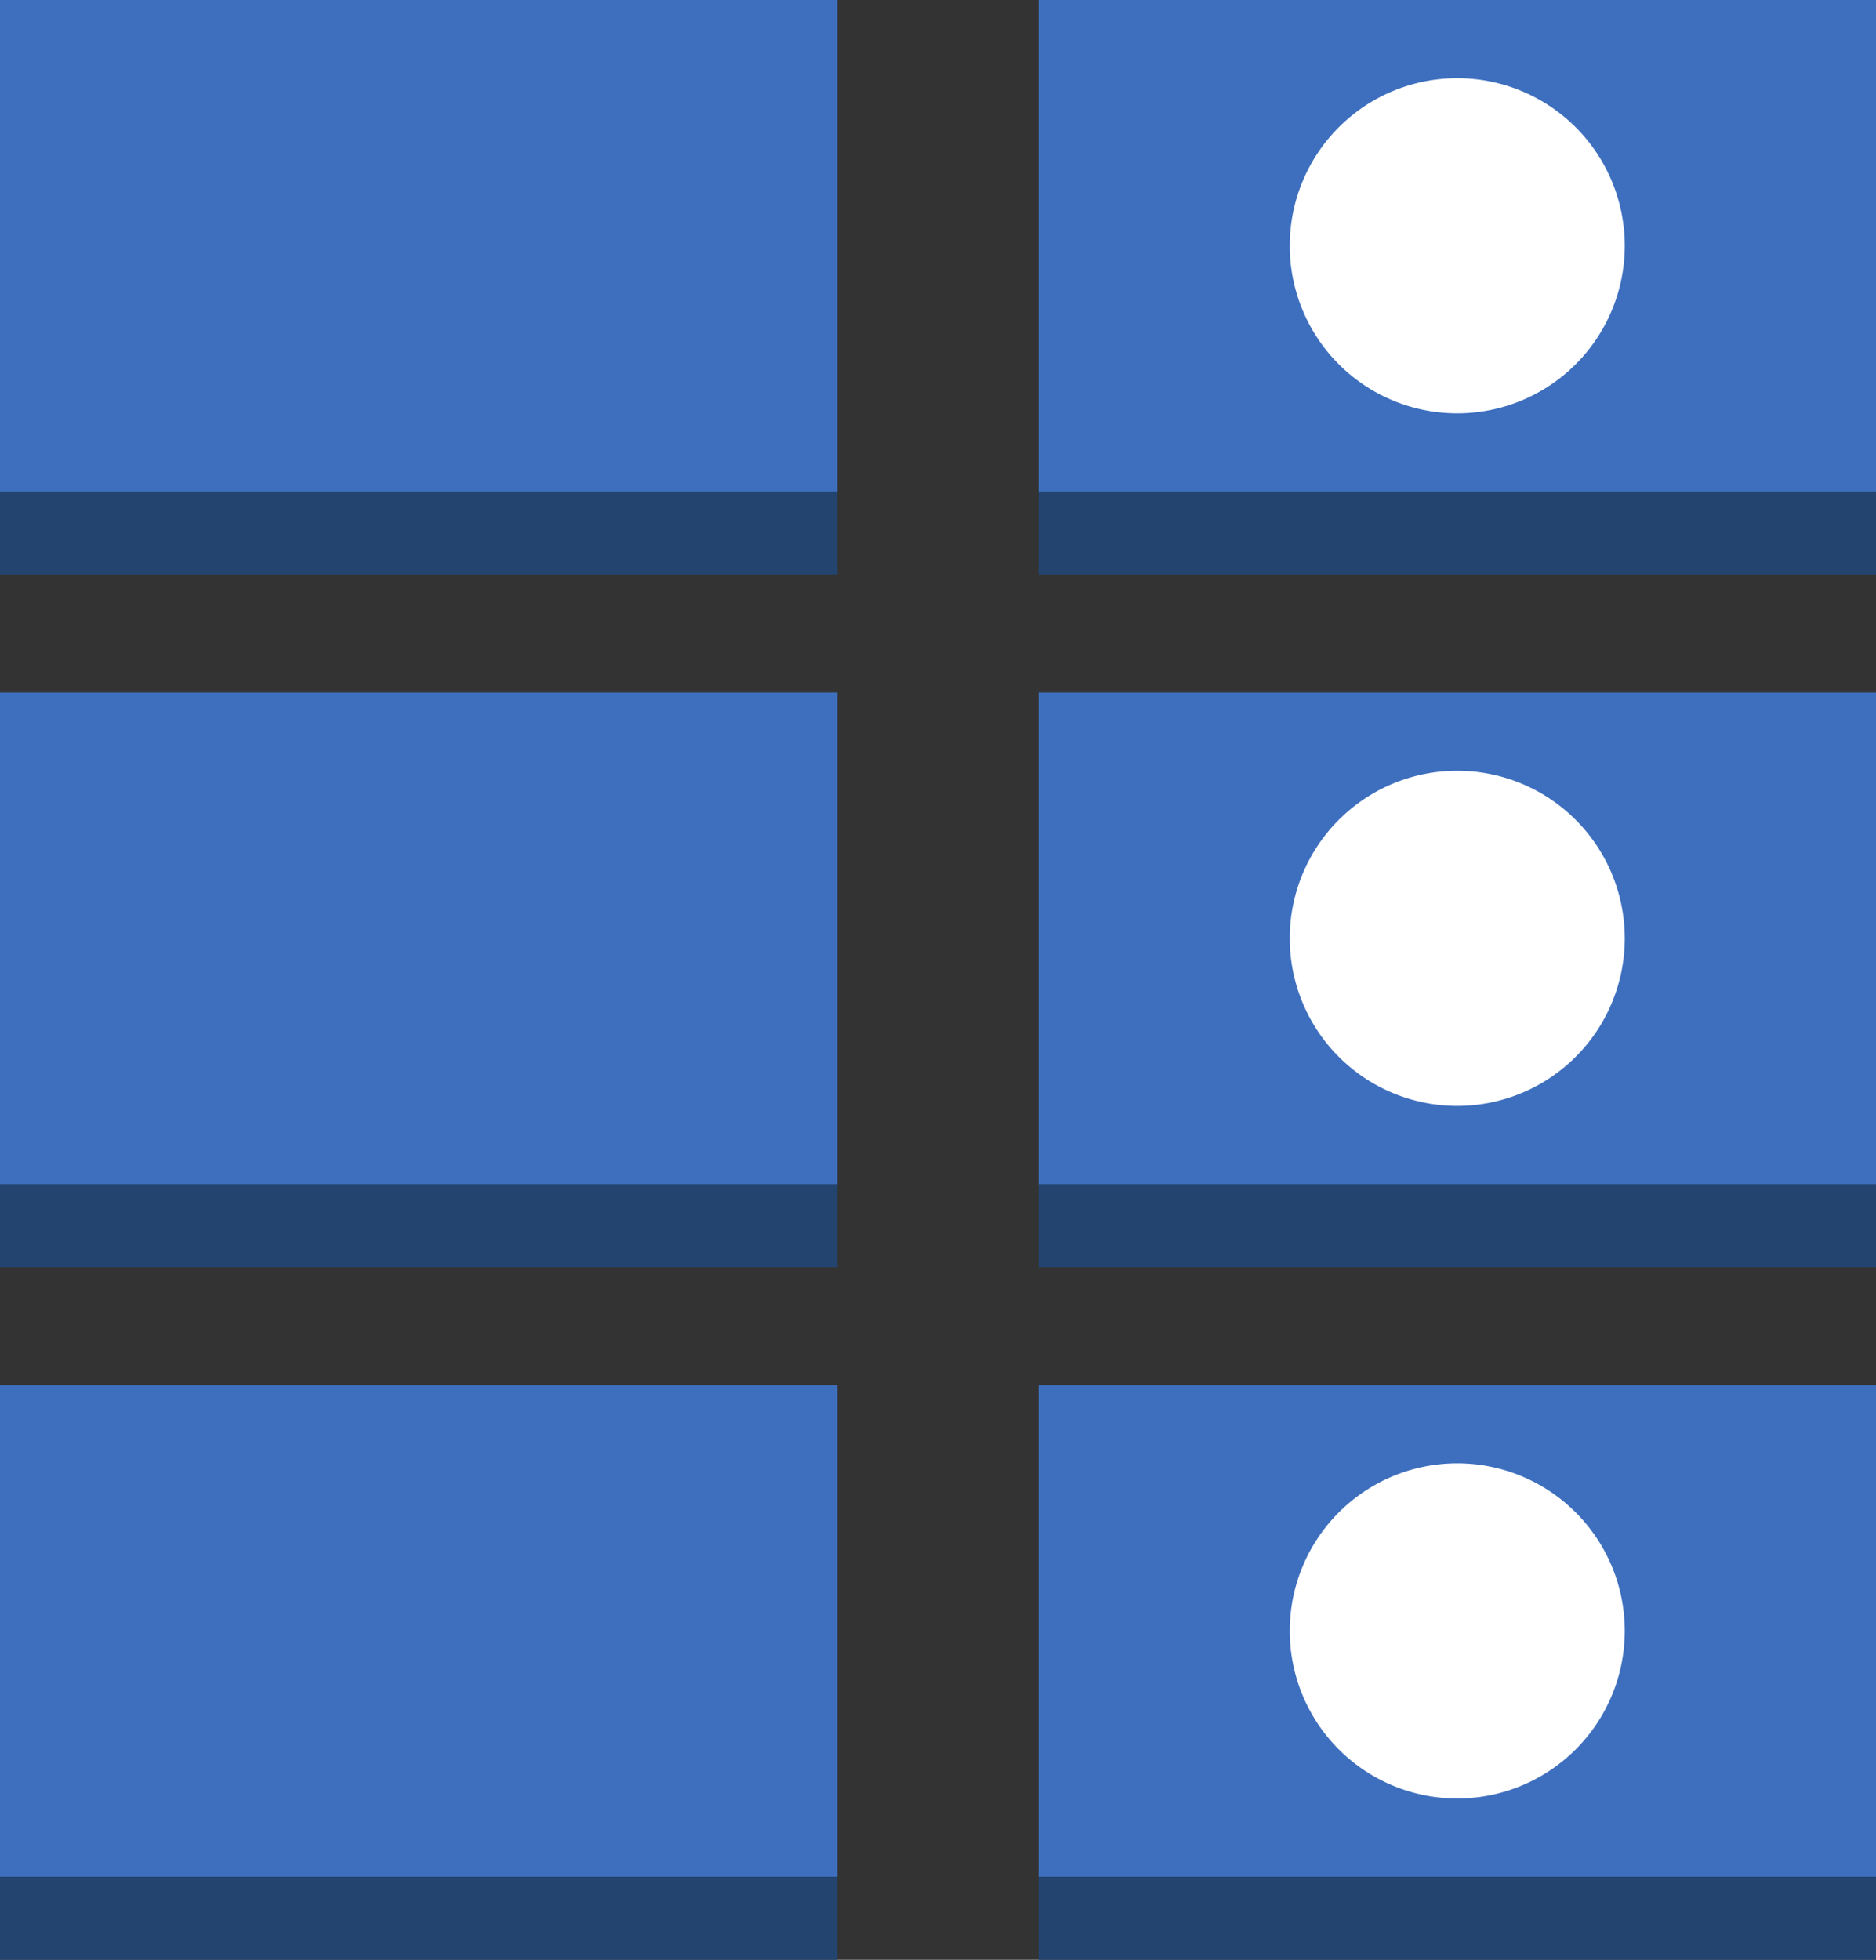 <svg xmlns="http://www.w3.org/2000/svg" viewBox="0 0 70 73.1" height="73.1" width="70"><rect x="0" y="0" width="70" height="73.1" fill="#333333" stroke="none"/><path d="M31.25 73.1H0V70l15.625-8.775L31.25 70v3.1M70 73.1H38.75V70l15.625-8.775L70 70v3.1M31.25 47.266H0v-3.1l15.625-8.775 15.625 8.775v3.1M70 47.266H38.75v-3.1l15.625-8.775L70 44.166v3.1M31.25 21.433H0v-3.1l15.625-8.775 15.625 8.775v3.1M70 21.433H38.75v-3.1l15.625-8.775L70 18.333v3.1" fill="#23446f"/><path d="M0 18.333h31.25V0H0v18.333zM0 44.166h31.25V25.833H0v18.333zM0 70h31.25V51.666H0V70zM38.75 18.333H70V0H38.75v18.333zM38.75 44.166H70V25.833H38.75v18.333zM38.75 70H70V51.666H38.75V70z" fill="#3e6fbe"/><path d="M60.625 9.167a6.25 6.25 0 1 1-12.5 0 6.25 6.25 0 0 1 12.5 0M60.625 35a6.25 6.25 0 1 1-12.5 0 6.25 6.25 0 0 1 12.5 0M60.625 60.833a6.25 6.25 0 1 1-12.5 0 6.25 6.25 0 0 1 12.5 0" fill="#fff"/></svg>